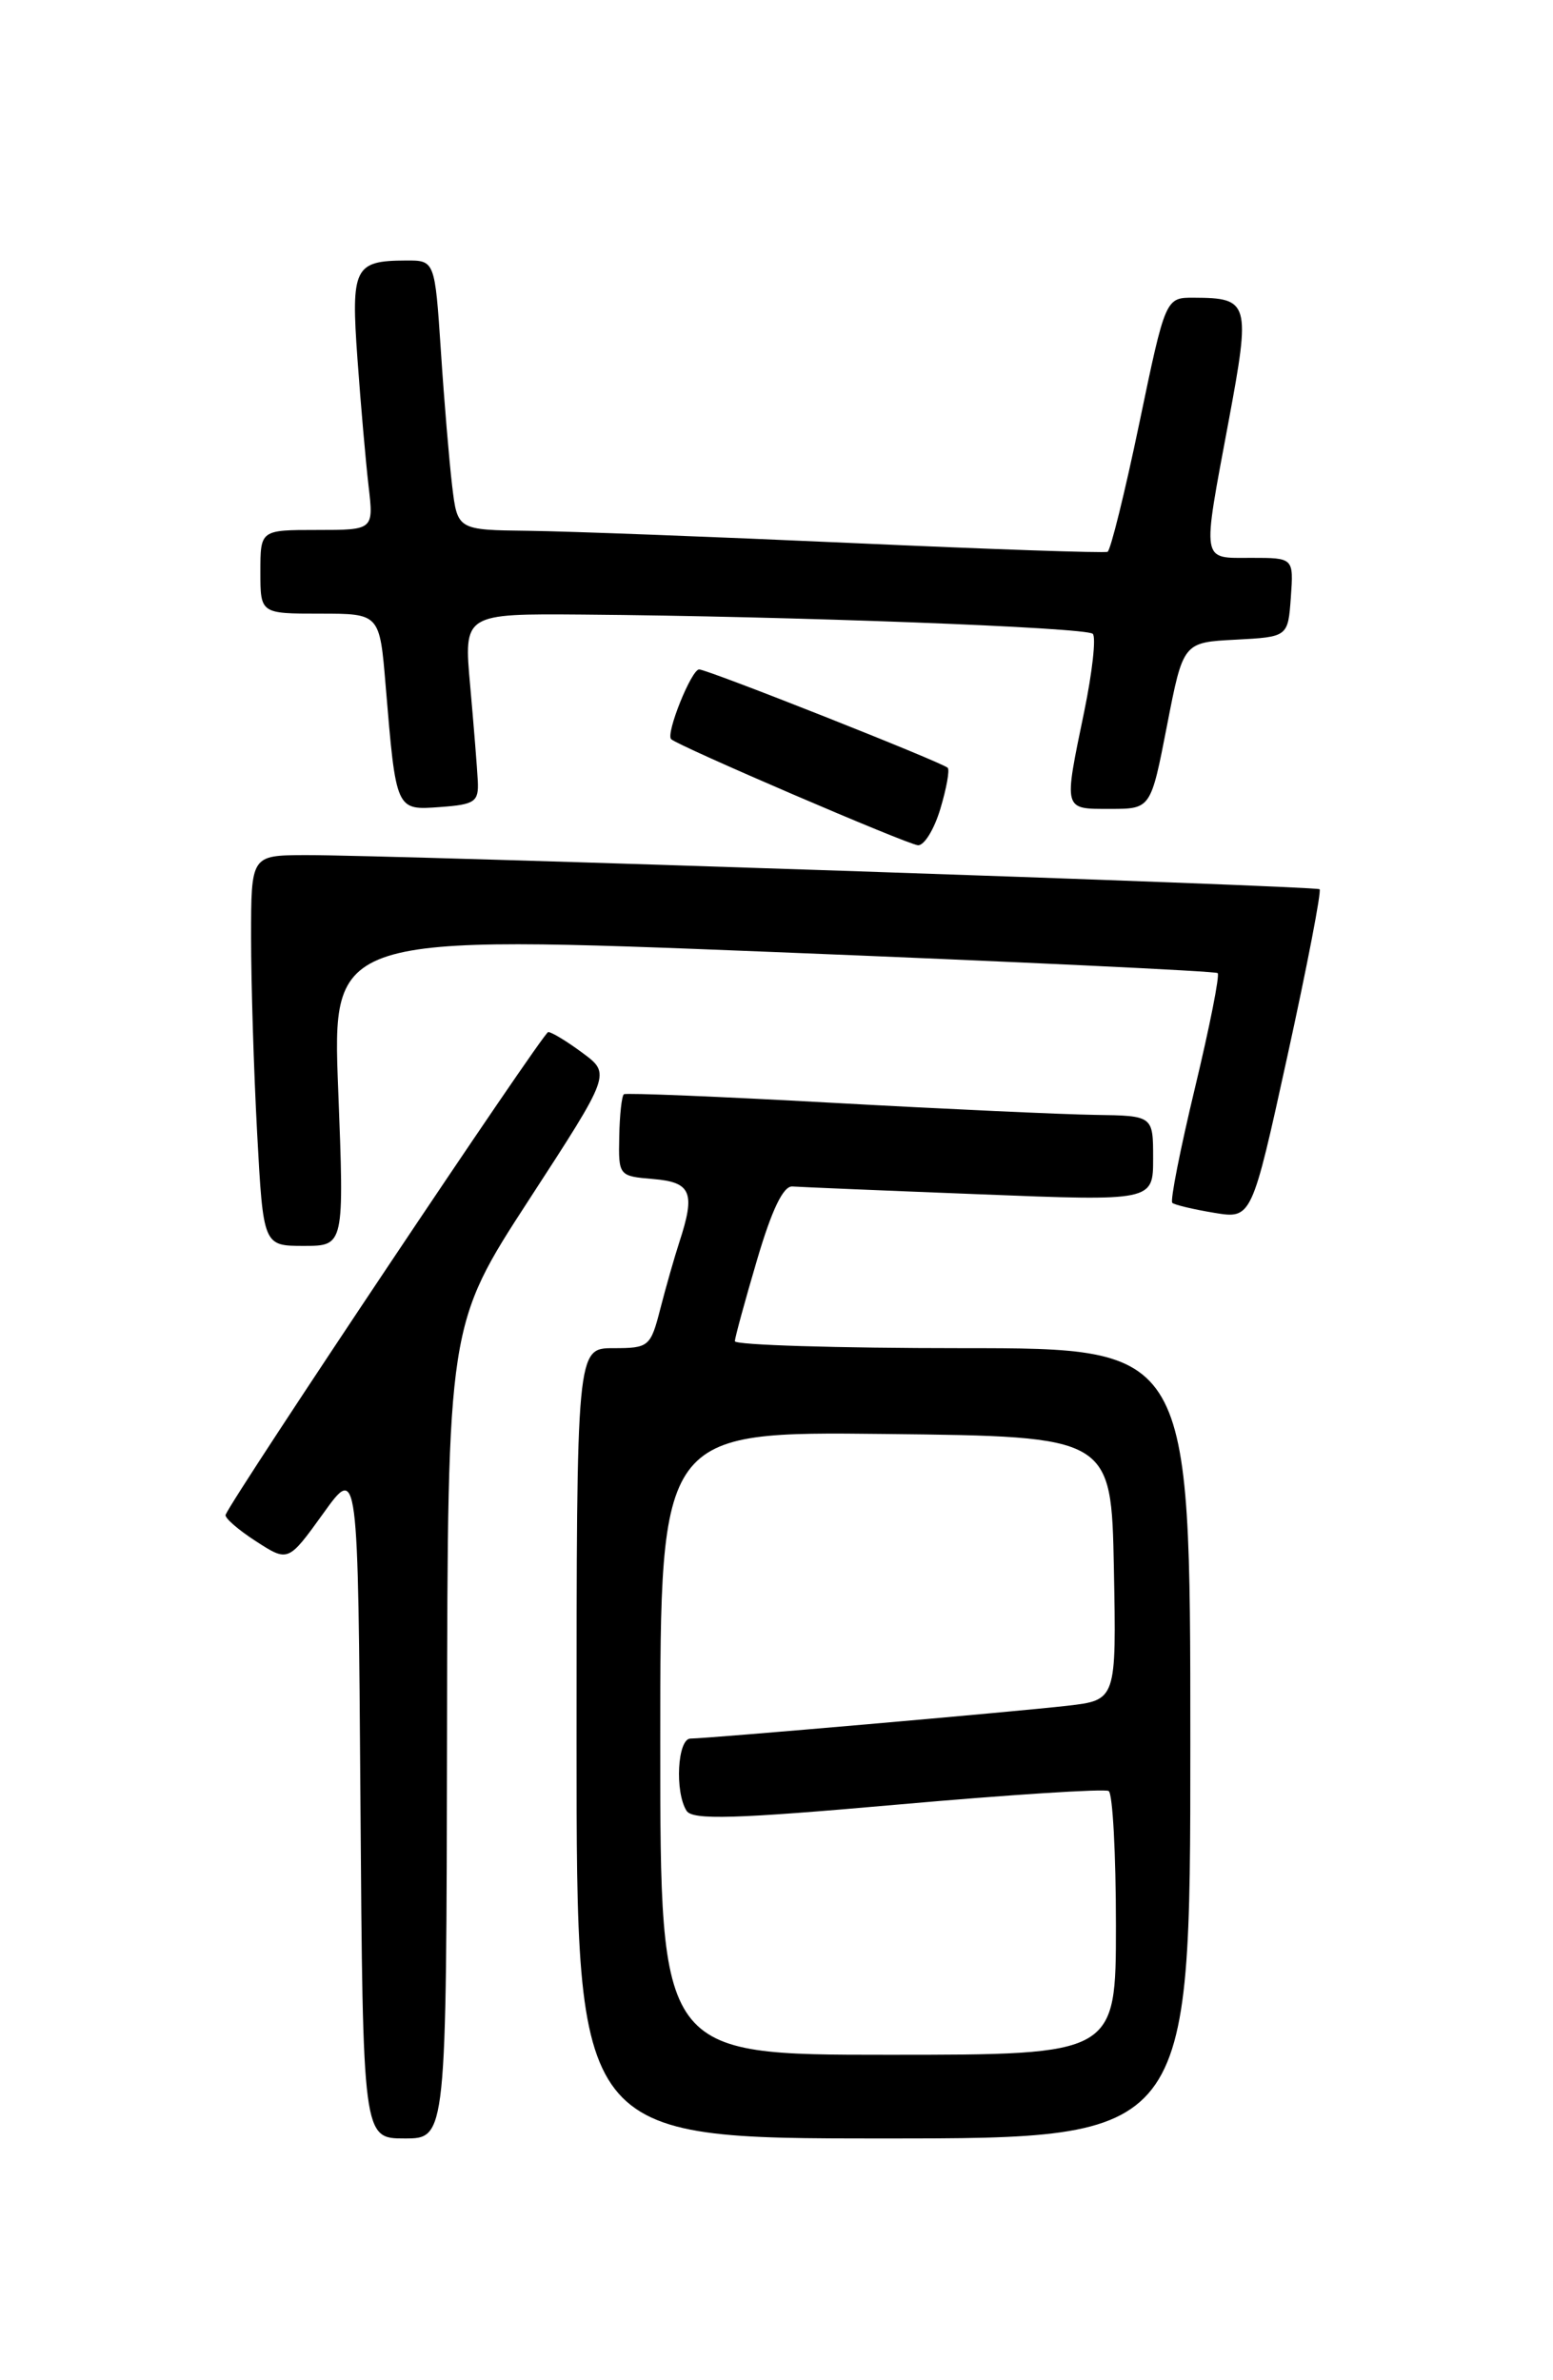 <?xml version="1.0" encoding="UTF-8" standalone="no"?>
<!DOCTYPE svg PUBLIC "-//W3C//DTD SVG 1.1//EN" "http://www.w3.org/Graphics/SVG/1.1/DTD/svg11.dtd" >
<svg xmlns="http://www.w3.org/2000/svg" xmlns:xlink="http://www.w3.org/1999/xlink" version="1.1" viewBox="0 0 167 256">
 <g >
 <path fill="currentColor"
d=" M 48.07 186.25 C 48.14 142.50 48.14 142.50 56.91 129.00 C 65.68 115.50 65.68 115.50 62.65 113.25 C 60.98 112.01 59.32 111.00 58.95 111.00 C 58.42 111.00 25.11 160.87 24.26 162.92 C 24.13 163.24 25.59 164.52 27.51 165.76 C 30.99 168.01 30.99 168.01 34.75 162.79 C 38.50 157.56 38.50 157.56 38.76 193.78 C 39.02 230.00 39.02 230.00 43.51 230.00 C 48.00 230.00 48.00 230.00 48.07 186.25 Z  M 128.00 187.50 C 128.00 145.00 128.00 145.00 103.50 145.00 C 90.03 145.00 79.01 144.66 79.02 144.25 C 79.04 143.84 80.11 139.90 81.41 135.50 C 83.00 130.10 84.23 127.54 85.21 127.61 C 86.01 127.67 95.06 128.05 105.33 128.45 C 124.00 129.19 124.00 129.19 124.00 124.59 C 124.00 120.00 124.00 120.00 117.75 119.91 C 114.31 119.86 101.60 119.28 89.50 118.61 C 77.40 117.94 67.31 117.53 67.09 117.69 C 66.86 117.86 66.63 119.91 66.59 122.25 C 66.50 126.46 66.54 126.50 70.25 126.81 C 74.34 127.15 74.80 128.26 73.05 133.60 C 72.53 135.20 71.61 138.41 71.01 140.75 C 69.96 144.85 69.78 145.00 65.96 145.00 C 62.00 145.00 62.00 145.00 62.00 187.50 C 62.00 230.00 62.00 230.00 95.00 230.00 C 128.00 230.00 128.00 230.00 128.00 187.50 Z  M 36.37 117.25 C 35.71 100.50 35.71 100.50 83.10 102.39 C 109.17 103.43 130.70 104.45 130.94 104.66 C 131.18 104.87 130.08 110.42 128.50 117.00 C 126.92 123.58 125.82 129.14 126.06 129.37 C 126.30 129.59 128.32 130.07 130.55 130.44 C 134.60 131.11 134.60 131.11 138.45 113.54 C 140.57 103.87 142.12 95.82 141.90 95.64 C 141.45 95.28 41.82 91.93 32.75 91.97 C 27.00 92.00 27.00 92.00 27.00 100.84 C 27.00 105.71 27.29 115.16 27.65 121.84 C 28.31 134.00 28.31 134.00 32.67 134.00 C 37.02 134.00 37.02 134.00 36.37 117.25 Z  M 101.12 86.99 C 101.78 84.79 102.14 82.81 101.91 82.58 C 101.30 81.98 76.09 72.00 75.18 72.00 C 74.35 72.00 71.57 78.91 72.17 79.50 C 72.89 80.22 97.55 90.82 98.71 90.91 C 99.38 90.96 100.46 89.20 101.12 86.99 Z  M 51.38 84.00 C 51.31 82.62 50.94 78.01 50.56 73.75 C 49.86 66.00 49.86 66.00 62.68 66.10 C 85.19 66.28 116.81 67.48 117.51 68.17 C 117.88 68.54 117.46 72.30 116.59 76.53 C 114.37 87.26 114.30 87.00 119.38 87.00 C 123.75 87.00 123.75 87.00 125.49 78.05 C 127.23 69.09 127.23 69.09 132.87 68.80 C 138.50 68.50 138.50 68.50 138.81 64.25 C 139.11 60.00 139.11 60.00 134.56 60.00 C 129.12 60.00 129.24 60.74 132.13 45.24 C 134.49 32.57 134.35 32.04 128.41 32.02 C 125.33 32.00 125.33 32.00 122.51 45.54 C 120.96 52.98 119.42 59.20 119.10 59.35 C 118.77 59.50 106.35 59.07 91.50 58.40 C 76.65 57.73 61.05 57.14 56.84 57.09 C 49.19 57.00 49.19 57.00 48.62 52.25 C 48.31 49.64 47.76 43.11 47.41 37.75 C 46.76 28.00 46.76 28.00 43.63 28.02 C 38.09 28.04 37.73 28.79 38.44 38.62 C 38.79 43.50 39.33 49.64 39.63 52.25 C 40.19 57.00 40.19 57.00 34.09 57.00 C 28.00 57.00 28.00 57.00 28.00 61.50 C 28.00 66.00 28.00 66.00 34.41 66.00 C 40.83 66.00 40.83 66.00 41.47 73.75 C 42.60 87.26 42.55 87.15 47.34 86.80 C 51.07 86.53 51.49 86.24 51.38 84.00 Z  M 71.00 187.48 C 71.00 153.96 71.00 153.96 95.25 154.23 C 119.50 154.50 119.50 154.50 119.78 168.67 C 120.05 182.85 120.05 182.85 114.78 183.46 C 109.09 184.11 76.31 186.97 74.25 186.99 C 72.85 187.00 72.54 192.73 73.83 194.76 C 74.47 195.77 79.02 195.64 96.53 194.09 C 108.58 193.02 118.79 192.37 119.22 192.63 C 119.65 192.90 120.00 199.39 120.00 207.06 C 120.00 221.00 120.00 221.00 95.50 221.00 C 71.00 221.00 71.00 221.00 71.00 187.48 Z "/>
</g>
</svg>